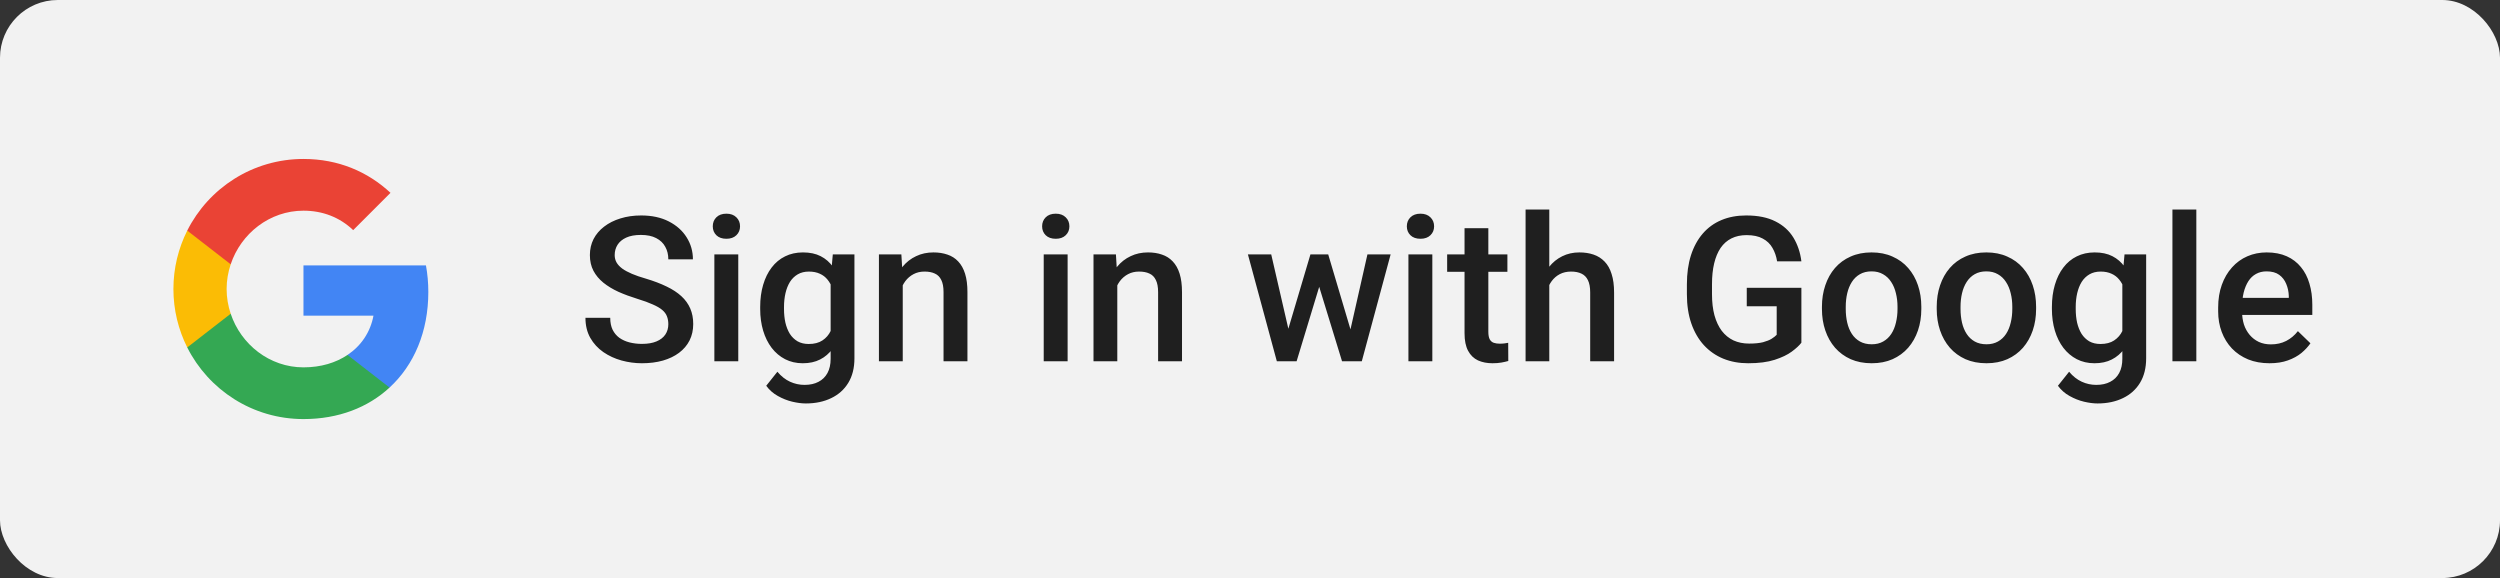 <svg width="173" height="40" viewBox="0 0 173 40" fill="none" xmlns="http://www.w3.org/2000/svg">
<rect x="0" y="0" width="173" height="40" fill="#333333" stroke="none"/>
<rect width="173" height="40" rx="4" fill="#F2F2F2"/>
<path fill-rule="evenodd" clip-rule="evenodd" d="M29.64 20.204C29.64 19.566 29.583 18.953 29.476 18.364H21V21.845H25.844C25.635 22.97 25.001 23.923 24.048 24.561V26.82H26.956C28.658 25.253 29.64 22.945 29.64 20.204Z" fill="#4285F4"/>
<path fill-rule="evenodd" clip-rule="evenodd" d="M21 29C23.43 29 25.467 28.194 26.956 26.82L24.048 24.561C23.242 25.101 22.211 25.421 21 25.421C18.656 25.421 16.672 23.837 15.964 21.71H12.957V24.042C14.438 26.983 17.482 29 21 29Z" fill="#34A853"/>
<path fill-rule="evenodd" clip-rule="evenodd" d="M15.964 21.71C15.784 21.17 15.682 20.593 15.682 20C15.682 19.407 15.784 18.83 15.964 18.29V15.958H12.957C12.348 17.173 12 18.548 12 20C12 21.452 12.348 22.827 12.957 24.042L15.964 21.71Z" fill="#FBBC05"/>
<path fill-rule="evenodd" clip-rule="evenodd" d="M21 14.579C22.321 14.579 23.508 15.034 24.441 15.925L27.022 13.344C25.463 11.892 23.426 11 21 11C17.482 11 14.438 13.017 12.957 15.958L15.964 18.29C16.672 16.163 18.656 14.579 21 14.579Z" fill="#EA4335"/>
<path d="M46.248 22.436C46.248 22.231 46.216 22.049 46.152 21.89C46.093 21.73 45.986 21.584 45.831 21.452C45.676 21.32 45.457 21.192 45.175 21.069C44.897 20.942 44.541 20.812 44.108 20.68C43.634 20.534 43.197 20.372 42.796 20.194C42.399 20.012 42.053 19.802 41.757 19.565C41.461 19.324 41.23 19.048 41.066 18.738C40.902 18.424 40.82 18.061 40.82 17.651C40.82 17.246 40.905 16.877 41.073 16.544C41.246 16.211 41.49 15.924 41.805 15.683C42.124 15.437 42.5 15.247 42.933 15.115C43.366 14.979 43.844 14.91 44.368 14.91C45.106 14.91 45.742 15.047 46.275 15.32C46.813 15.594 47.226 15.961 47.513 16.421C47.804 16.881 47.95 17.389 47.95 17.945H46.248C46.248 17.617 46.177 17.328 46.036 17.077C45.899 16.822 45.69 16.621 45.407 16.476C45.129 16.33 44.776 16.257 44.348 16.257C43.942 16.257 43.605 16.318 43.336 16.441C43.067 16.564 42.867 16.731 42.734 16.94C42.602 17.15 42.536 17.387 42.536 17.651C42.536 17.838 42.579 18.009 42.666 18.164C42.753 18.314 42.885 18.456 43.062 18.588C43.24 18.715 43.464 18.836 43.732 18.95C44.001 19.064 44.318 19.174 44.683 19.278C45.234 19.442 45.715 19.625 46.125 19.825C46.535 20.021 46.877 20.244 47.15 20.495C47.424 20.746 47.629 21.031 47.766 21.35C47.902 21.664 47.971 22.022 47.971 22.423C47.971 22.842 47.886 23.22 47.718 23.558C47.549 23.89 47.308 24.175 46.993 24.412C46.683 24.645 46.31 24.825 45.872 24.952C45.439 25.075 44.956 25.137 44.423 25.137C43.944 25.137 43.473 25.073 43.008 24.945C42.547 24.818 42.128 24.624 41.75 24.364C41.372 24.1 41.071 23.772 40.848 23.38C40.624 22.983 40.513 22.521 40.513 21.992H42.228C42.228 22.316 42.283 22.591 42.393 22.819C42.507 23.047 42.664 23.234 42.864 23.38C43.065 23.521 43.297 23.626 43.562 23.694C43.83 23.763 44.117 23.797 44.423 23.797C44.824 23.797 45.159 23.74 45.428 23.626C45.701 23.512 45.906 23.352 46.043 23.148C46.18 22.942 46.248 22.705 46.248 22.436ZM51.088 17.604V25H49.434V17.604H51.088ZM49.324 15.662C49.324 15.412 49.406 15.204 49.57 15.04C49.739 14.871 49.971 14.787 50.268 14.787C50.559 14.787 50.789 14.871 50.958 15.04C51.127 15.204 51.211 15.412 51.211 15.662C51.211 15.908 51.127 16.113 50.958 16.277C50.789 16.441 50.559 16.523 50.268 16.523C49.971 16.523 49.739 16.441 49.57 16.277C49.406 16.113 49.324 15.908 49.324 15.662ZM57.63 17.604H59.127V24.795C59.127 25.46 58.986 26.025 58.703 26.49C58.421 26.955 58.026 27.308 57.52 27.55C57.015 27.796 56.429 27.919 55.764 27.919C55.481 27.919 55.167 27.878 54.82 27.796C54.478 27.714 54.146 27.582 53.822 27.399C53.503 27.222 53.237 26.987 53.023 26.695L53.795 25.725C54.059 26.039 54.351 26.269 54.67 26.415C54.989 26.561 55.324 26.634 55.675 26.634C56.053 26.634 56.374 26.563 56.639 26.422C56.908 26.285 57.115 26.082 57.261 25.814C57.407 25.545 57.48 25.216 57.48 24.829V19.278L57.63 17.604ZM52.605 21.384V21.24C52.605 20.68 52.674 20.169 52.81 19.709C52.947 19.244 53.143 18.845 53.398 18.513C53.654 18.175 53.964 17.918 54.328 17.74C54.693 17.558 55.105 17.467 55.565 17.467C56.044 17.467 56.452 17.553 56.789 17.727C57.131 17.9 57.416 18.148 57.644 18.472C57.871 18.791 58.049 19.174 58.177 19.62C58.309 20.062 58.407 20.554 58.471 21.097V21.555C58.411 22.083 58.311 22.566 58.17 23.004C58.029 23.441 57.842 23.82 57.609 24.139C57.377 24.458 57.09 24.704 56.748 24.877C56.411 25.05 56.012 25.137 55.552 25.137C55.101 25.137 54.693 25.043 54.328 24.856C53.968 24.67 53.658 24.408 53.398 24.07C53.143 23.733 52.947 23.337 52.81 22.881C52.674 22.421 52.605 21.922 52.605 21.384ZM54.253 21.24V21.384C54.253 21.721 54.285 22.035 54.349 22.327C54.417 22.619 54.52 22.876 54.656 23.1C54.797 23.318 54.975 23.491 55.19 23.619C55.408 23.742 55.666 23.804 55.962 23.804C56.349 23.804 56.666 23.722 56.912 23.558C57.163 23.394 57.354 23.172 57.486 22.895C57.623 22.612 57.719 22.297 57.773 21.951V20.714C57.746 20.445 57.689 20.194 57.602 19.962C57.52 19.73 57.409 19.527 57.268 19.354C57.126 19.176 56.949 19.039 56.734 18.943C56.52 18.843 56.267 18.793 55.976 18.793C55.679 18.793 55.422 18.857 55.203 18.984C54.984 19.112 54.804 19.287 54.663 19.511C54.526 19.734 54.424 19.994 54.355 20.29C54.287 20.586 54.253 20.903 54.253 21.24ZM62.47 19.183V25H60.822V17.604H62.374L62.47 19.183ZM62.176 21.028L61.643 21.021C61.647 20.497 61.72 20.017 61.861 19.579C62.007 19.142 62.208 18.766 62.463 18.451C62.723 18.137 63.033 17.895 63.393 17.727C63.753 17.553 64.154 17.467 64.596 17.467C64.951 17.467 65.272 17.517 65.56 17.617C65.851 17.713 66.1 17.87 66.305 18.089C66.514 18.308 66.674 18.592 66.783 18.943C66.893 19.29 66.947 19.716 66.947 20.222V25H65.293V20.215C65.293 19.859 65.241 19.579 65.136 19.374C65.035 19.164 64.887 19.016 64.691 18.93C64.5 18.838 64.261 18.793 63.974 18.793C63.691 18.793 63.438 18.852 63.215 18.971C62.992 19.089 62.802 19.251 62.648 19.456C62.497 19.661 62.381 19.898 62.299 20.167C62.217 20.436 62.176 20.723 62.176 21.028ZM73.879 17.604V25H72.225V17.604H73.879ZM72.115 15.662C72.115 15.412 72.197 15.204 72.361 15.04C72.53 14.871 72.762 14.787 73.059 14.787C73.35 14.787 73.58 14.871 73.749 15.04C73.918 15.204 74.002 15.412 74.002 15.662C74.002 15.908 73.918 16.113 73.749 16.277C73.58 16.441 73.35 16.523 73.059 16.523C72.762 16.523 72.53 16.441 72.361 16.277C72.197 16.113 72.115 15.908 72.115 15.662ZM77.317 19.183V25H75.67V17.604H77.222L77.317 19.183ZM77.023 21.028L76.49 21.021C76.495 20.497 76.568 20.017 76.709 19.579C76.855 19.142 77.055 18.766 77.311 18.451C77.57 18.137 77.88 17.895 78.24 17.727C78.6 17.553 79.001 17.467 79.443 17.467C79.799 17.467 80.12 17.517 80.407 17.617C80.699 17.713 80.947 17.87 81.152 18.089C81.362 18.308 81.522 18.592 81.631 18.943C81.74 19.29 81.795 19.716 81.795 20.222V25H80.141V20.215C80.141 19.859 80.088 19.579 79.983 19.374C79.883 19.164 79.735 19.016 79.539 18.93C79.348 18.838 79.108 18.793 78.821 18.793C78.539 18.793 78.286 18.852 78.062 18.971C77.839 19.089 77.65 19.251 77.495 19.456C77.345 19.661 77.228 19.898 77.147 20.167C77.064 20.436 77.023 20.723 77.023 21.028ZM88.973 23.359L90.682 17.604H91.734L91.447 19.326L89.725 25H88.781L88.973 23.359ZM87.968 17.604L89.301 23.387L89.41 25H88.357L86.355 17.604H87.968ZM93.334 23.318L94.626 17.604H96.232L94.236 25H93.184L93.334 23.318ZM91.912 17.604L93.601 23.291L93.812 25H92.869L91.126 19.319L90.839 17.604H91.912ZM99.117 17.604V25H97.463V17.604H99.117ZM97.353 15.662C97.353 15.412 97.436 15.204 97.6 15.04C97.768 14.871 98.001 14.787 98.297 14.787C98.588 14.787 98.819 14.871 98.987 15.04C99.156 15.204 99.24 15.412 99.24 15.662C99.24 15.908 99.156 16.113 98.987 16.277C98.819 16.441 98.588 16.523 98.297 16.523C98.001 16.523 97.768 16.441 97.6 16.277C97.436 16.113 97.353 15.908 97.353 15.662ZM104.312 17.604V18.807H100.143V17.604H104.312ZM101.346 15.792H102.993V22.956C102.993 23.184 103.025 23.359 103.089 23.482C103.157 23.601 103.251 23.681 103.369 23.722C103.488 23.763 103.627 23.783 103.786 23.783C103.9 23.783 104.009 23.776 104.114 23.763C104.219 23.749 104.303 23.735 104.367 23.722L104.374 24.98C104.237 25.02 104.078 25.057 103.896 25.089C103.718 25.121 103.513 25.137 103.28 25.137C102.902 25.137 102.567 25.071 102.275 24.939C101.984 24.802 101.756 24.581 101.592 24.275C101.428 23.97 101.346 23.564 101.346 23.059V15.792ZM107.211 14.5V25H105.57V14.5H107.211ZM106.924 21.028L106.391 21.021C106.395 20.511 106.466 20.039 106.603 19.606C106.744 19.174 106.94 18.797 107.19 18.479C107.446 18.155 107.751 17.907 108.106 17.733C108.462 17.556 108.856 17.467 109.289 17.467C109.654 17.467 109.982 17.517 110.273 17.617C110.57 17.717 110.825 17.879 111.039 18.102C111.253 18.321 111.415 18.608 111.524 18.964C111.638 19.315 111.695 19.743 111.695 20.249V25H110.041V20.235C110.041 19.88 109.989 19.597 109.884 19.388C109.784 19.178 109.635 19.028 109.439 18.936C109.243 18.841 109.004 18.793 108.722 18.793C108.425 18.793 108.163 18.852 107.936 18.971C107.712 19.089 107.525 19.251 107.375 19.456C107.225 19.661 107.111 19.898 107.033 20.167C106.96 20.436 106.924 20.723 106.924 21.028ZM124.656 19.914V23.715C124.515 23.902 124.294 24.107 123.993 24.33C123.697 24.549 123.303 24.738 122.811 24.898C122.318 25.057 121.705 25.137 120.972 25.137C120.347 25.137 119.775 25.032 119.256 24.822C118.736 24.608 118.287 24.296 117.909 23.886C117.535 23.476 117.246 22.977 117.041 22.389C116.836 21.796 116.733 21.122 116.733 20.365V19.675C116.733 18.923 116.827 18.253 117.014 17.665C117.205 17.073 117.479 16.571 117.834 16.161C118.189 15.751 118.618 15.441 119.119 15.231C119.625 15.017 120.197 14.91 120.835 14.91C121.651 14.91 122.325 15.047 122.858 15.32C123.396 15.589 123.811 15.963 124.103 16.441C124.394 16.92 124.579 17.467 124.656 18.082H122.975C122.92 17.736 122.813 17.426 122.653 17.152C122.498 16.879 122.275 16.665 121.983 16.51C121.696 16.35 121.323 16.27 120.862 16.27C120.466 16.27 120.117 16.346 119.816 16.496C119.516 16.646 119.265 16.867 119.064 17.159C118.868 17.451 118.72 17.806 118.62 18.226C118.52 18.645 118.47 19.123 118.47 19.661V20.365C118.47 20.912 118.527 21.398 118.641 21.821C118.759 22.245 118.928 22.603 119.146 22.895C119.37 23.186 119.641 23.407 119.96 23.558C120.279 23.703 120.639 23.776 121.04 23.776C121.432 23.776 121.753 23.744 122.004 23.681C122.255 23.612 122.453 23.533 122.599 23.441C122.749 23.346 122.865 23.255 122.947 23.168V21.192H120.876V19.914H124.656ZM126.078 21.384V21.227C126.078 20.693 126.156 20.199 126.311 19.743C126.465 19.283 126.689 18.884 126.98 18.547C127.277 18.205 127.637 17.941 128.061 17.754C128.489 17.562 128.972 17.467 129.51 17.467C130.052 17.467 130.535 17.562 130.959 17.754C131.387 17.941 131.75 18.205 132.046 18.547C132.342 18.884 132.568 19.283 132.723 19.743C132.878 20.199 132.955 20.693 132.955 21.227V21.384C132.955 21.917 132.878 22.412 132.723 22.867C132.568 23.323 132.342 23.722 132.046 24.064C131.75 24.401 131.39 24.665 130.966 24.856C130.542 25.043 130.061 25.137 129.523 25.137C128.981 25.137 128.496 25.043 128.067 24.856C127.644 24.665 127.284 24.401 126.987 24.064C126.691 23.722 126.465 23.323 126.311 22.867C126.156 22.412 126.078 21.917 126.078 21.384ZM127.726 21.227V21.384C127.726 21.716 127.76 22.031 127.828 22.327C127.896 22.623 128.004 22.883 128.149 23.106C128.295 23.33 128.482 23.505 128.71 23.633C128.938 23.76 129.209 23.824 129.523 23.824C129.829 23.824 130.093 23.76 130.316 23.633C130.544 23.505 130.731 23.33 130.877 23.106C131.023 22.883 131.13 22.623 131.198 22.327C131.271 22.031 131.308 21.716 131.308 21.384V21.227C131.308 20.898 131.271 20.588 131.198 20.297C131.13 20.001 131.021 19.739 130.87 19.511C130.724 19.283 130.537 19.105 130.31 18.977C130.086 18.845 129.82 18.779 129.51 18.779C129.2 18.779 128.931 18.845 128.703 18.977C128.48 19.105 128.295 19.283 128.149 19.511C128.004 19.739 127.896 20.001 127.828 20.297C127.76 20.588 127.726 20.898 127.726 21.227ZM134.021 21.384V21.227C134.021 20.693 134.099 20.199 134.254 19.743C134.409 19.283 134.632 18.884 134.924 18.547C135.22 18.205 135.58 17.941 136.004 17.754C136.432 17.562 136.915 17.467 137.453 17.467C137.995 17.467 138.479 17.562 138.902 17.754C139.331 17.941 139.693 18.205 139.989 18.547C140.285 18.884 140.511 19.283 140.666 19.743C140.821 20.199 140.898 20.693 140.898 21.227V21.384C140.898 21.917 140.821 22.412 140.666 22.867C140.511 23.323 140.285 23.722 139.989 24.064C139.693 24.401 139.333 24.665 138.909 24.856C138.485 25.043 138.005 25.137 137.467 25.137C136.924 25.137 136.439 25.043 136.011 24.856C135.587 24.665 135.227 24.401 134.931 24.064C134.634 23.722 134.409 23.323 134.254 22.867C134.099 22.412 134.021 21.917 134.021 21.384ZM135.669 21.227V21.384C135.669 21.716 135.703 22.031 135.771 22.327C135.84 22.623 135.947 22.883 136.093 23.106C136.239 23.33 136.425 23.505 136.653 23.633C136.881 23.76 137.152 23.824 137.467 23.824C137.772 23.824 138.036 23.76 138.26 23.633C138.488 23.505 138.674 23.33 138.82 23.106C138.966 22.883 139.073 22.623 139.142 22.327C139.215 22.031 139.251 21.716 139.251 21.384V21.227C139.251 20.898 139.215 20.588 139.142 20.297C139.073 20.001 138.964 19.739 138.813 19.511C138.668 19.283 138.481 19.105 138.253 18.977C138.03 18.845 137.763 18.779 137.453 18.779C137.143 18.779 136.874 18.845 136.646 18.977C136.423 19.105 136.239 19.283 136.093 19.511C135.947 19.739 135.84 20.001 135.771 20.297C135.703 20.588 135.669 20.898 135.669 21.227ZM147.017 17.604H148.514V24.795C148.514 25.46 148.372 26.025 148.09 26.49C147.807 26.955 147.413 27.308 146.907 27.55C146.401 27.796 145.816 27.919 145.15 27.919C144.868 27.919 144.553 27.878 144.207 27.796C143.865 27.714 143.533 27.582 143.209 27.399C142.89 27.222 142.623 26.987 142.409 26.695L143.182 25.725C143.446 26.039 143.738 26.269 144.057 26.415C144.376 26.561 144.711 26.634 145.062 26.634C145.44 26.634 145.761 26.563 146.025 26.422C146.294 26.285 146.502 26.082 146.647 25.814C146.793 25.545 146.866 25.216 146.866 24.829V19.278L147.017 17.604ZM141.992 21.384V21.24C141.992 20.68 142.061 20.169 142.197 19.709C142.334 19.244 142.53 18.845 142.785 18.513C143.04 18.175 143.35 17.918 143.715 17.74C144.079 17.558 144.492 17.467 144.952 17.467C145.431 17.467 145.839 17.553 146.176 17.727C146.518 17.9 146.802 18.148 147.03 18.472C147.258 18.791 147.436 19.174 147.563 19.62C147.696 20.062 147.794 20.554 147.857 21.097V21.555C147.798 22.083 147.698 22.566 147.557 23.004C147.415 23.441 147.229 23.82 146.996 24.139C146.764 24.458 146.477 24.704 146.135 24.877C145.798 25.05 145.399 25.137 144.938 25.137C144.487 25.137 144.079 25.043 143.715 24.856C143.355 24.67 143.045 24.408 142.785 24.07C142.53 23.733 142.334 23.337 142.197 22.881C142.061 22.421 141.992 21.922 141.992 21.384ZM143.64 21.24V21.384C143.64 21.721 143.672 22.035 143.735 22.327C143.804 22.619 143.906 22.876 144.043 23.1C144.184 23.318 144.362 23.491 144.576 23.619C144.795 23.742 145.052 23.804 145.349 23.804C145.736 23.804 146.053 23.722 146.299 23.558C146.549 23.394 146.741 23.172 146.873 22.895C147.01 22.612 147.105 22.297 147.16 21.951V20.714C147.133 20.445 147.076 20.194 146.989 19.962C146.907 19.73 146.796 19.527 146.654 19.354C146.513 19.176 146.335 19.039 146.121 18.943C145.907 18.843 145.654 18.793 145.362 18.793C145.066 18.793 144.809 18.857 144.59 18.984C144.371 19.112 144.191 19.287 144.05 19.511C143.913 19.734 143.811 19.994 143.742 20.29C143.674 20.586 143.64 20.903 143.64 21.24ZM151.986 14.5V25H150.332V14.5H151.986ZM157.052 25.137C156.505 25.137 156.01 25.048 155.568 24.87C155.131 24.688 154.757 24.435 154.447 24.111C154.142 23.788 153.907 23.407 153.743 22.97C153.579 22.532 153.497 22.061 153.497 21.555V21.281C153.497 20.703 153.581 20.178 153.75 19.709C153.919 19.24 154.153 18.838 154.454 18.506C154.755 18.169 155.11 17.911 155.521 17.733C155.931 17.556 156.375 17.467 156.854 17.467C157.382 17.467 157.845 17.556 158.241 17.733C158.638 17.911 158.966 18.162 159.226 18.485C159.49 18.804 159.686 19.185 159.813 19.627C159.946 20.069 160.012 20.557 160.012 21.09V21.794H154.297V20.611H158.385V20.481C158.376 20.185 158.316 19.907 158.207 19.648C158.102 19.388 157.94 19.178 157.722 19.019C157.503 18.859 157.211 18.779 156.847 18.779C156.573 18.779 156.329 18.838 156.115 18.957C155.906 19.071 155.73 19.237 155.589 19.456C155.448 19.675 155.338 19.939 155.261 20.249C155.188 20.554 155.151 20.898 155.151 21.281V21.555C155.151 21.878 155.195 22.179 155.281 22.457C155.372 22.73 155.505 22.97 155.678 23.175C155.851 23.38 156.061 23.542 156.307 23.66C156.553 23.774 156.833 23.831 157.147 23.831C157.544 23.831 157.897 23.751 158.207 23.592C158.517 23.432 158.786 23.207 159.014 22.915L159.882 23.756C159.722 23.988 159.515 24.212 159.26 24.426C159.005 24.635 158.692 24.806 158.323 24.939C157.959 25.071 157.535 25.137 157.052 25.137Z" fill="#1F1F1F"/>
</svg>
